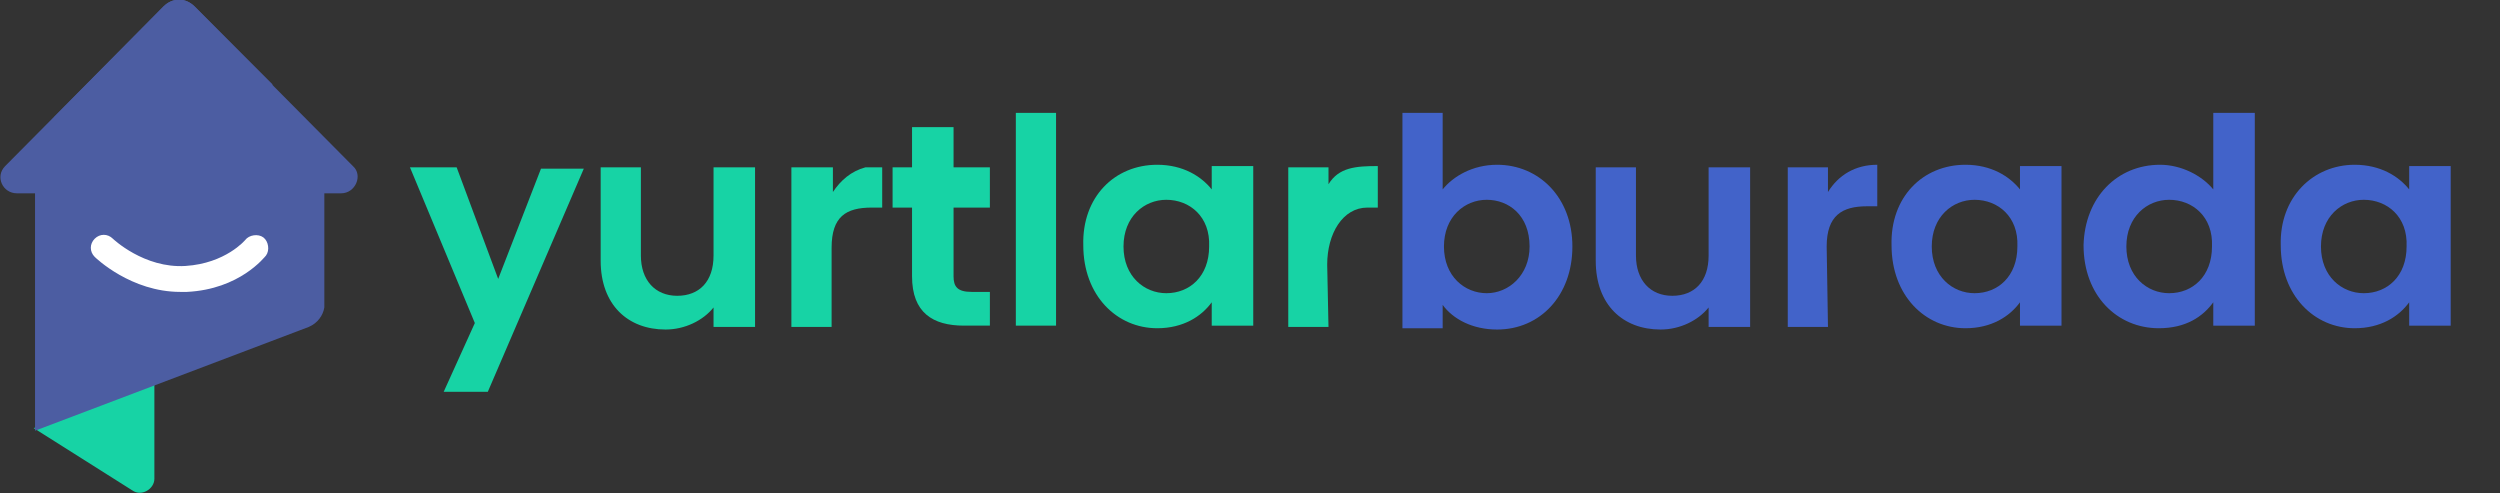 <?xml version="1.0" encoding="utf-8"?>
<!-- Generator: Adobe Illustrator 23.0.1, SVG Export Plug-In . SVG Version: 6.00 Build 0)  -->
<svg version="1.1" id="Layer_1" xmlns="http://www.w3.org/2000/svg" xmlns:xlink="http://www.w3.org/1999/xlink" x="0px" y="0px"
	 viewBox="0 0 192.7 38" style="enable-background:new 0 0 192.7 38;" xml:space="preserve">
<rect x="0" y="0" width="192.7" height="38" fill="#333333" stroke="none"/>
<style type="text/css">
	.st0{fill:#17D3A5;}
	.st1{fill:#4263C9;}
	.st2{fill:#4C5DA2;}
	.st3{fill:#FFFFFF;}
</style>
<g>
	<g>
		<g>
			<g>
				<g>
					<path class="st0" d="M34.2,30.2h3.4L45,13l0,0h-3.3l-3.3,8.5l-3.2-8.6h-3.6l0,0l5,12L34.2,30.2z"/>
					<path class="st0" d="M58.2,25.2H55v-1.5c-0.8,1-2.2,1.7-3.7,1.7c-2.9,0-5-1.9-5-5.3v-7.2h3.1v6.8c0,1.9,1.1,3.1,2.8,3.1
						c1.7,0,2.8-1.1,2.8-3.1v-6.8h3.2C58.2,12.9,58.2,25.2,58.2,25.2z"/>
					<path class="st0" d="M66.7,12.9c-1.1,0.3-1.9,1-2.5,1.9v-1.9H61v12.3h3.1v-6.1c0-2.4,1.1-3.1,3.1-3.1H68v-3.1H66.7z"/>
					<path class="st0" d="M70.3,16h-1.5v-3.1h1.5V9.8h3.2v3.1h2.8V16h-2.8v5.3c0,0.8,0.3,1.2,1.4,1.2h1.4v2.6h-2c-2.4,0-4-1-4-3.8
						V16z"/>
					<path class="st0" d="M78.3,8.7h3.1v16.4h-3.1V8.7z"/>
					<path class="st0" d="M89.2,12.7c2,0,3.4,0.9,4.2,1.9v-1.8h3.2v12.3h-3.2v-1.8c-0.8,1.1-2.2,2-4.2,2c-3.1,0-5.7-2.5-5.7-6.4
						C83.4,15.2,85.9,12.7,89.2,12.7z M89.9,15.4c-1.7,0-3.3,1.3-3.3,3.6s1.6,3.6,3.3,3.6c1.8,0,3.3-1.3,3.3-3.6
						C93.3,16.7,91.7,15.4,89.9,15.4z"/>
					<path class="st0" d="M102.4,25.2h-3.1V12.9h3.1v1.3c0.8-1.3,2.1-1.4,3.8-1.4v3.2h-0.8c-1.9,0-3.1,2-3.1,4.4L102.4,25.2
						L102.4,25.2z"/>
				</g>
			</g>
		</g>
		<g>
			<path class="st1" d="M115.4,12.7c3.2,0,5.8,2.5,5.8,6.3s-2.5,6.4-5.8,6.4c-1.9,0-3.4-0.8-4.2-1.9v1.8h-3.1V8.7h3.1v5.9
				C112,13.6,113.5,12.7,115.4,12.7z M114.6,15.4c-1.7,0-3.3,1.3-3.3,3.6c0,2.3,1.6,3.6,3.3,3.6c1.7,0,3.3-1.4,3.3-3.6
				C117.9,16.6,116.3,15.4,114.6,15.4z"/>
			<path class="st1" d="M134.9,25.2h-3.2v-1.5c-0.8,1-2.2,1.7-3.7,1.7c-2.9,0-5-1.9-5-5.3v-7.2h3.1v6.8c0,1.9,1.1,3.1,2.8,3.1
				c1.7,0,2.8-1.1,2.8-3.1v-6.8h3.2V25.2z"/>
			<path class="st1" d="M140.9,25.2h-3.1V12.9h3.1v1.9c0.8-1.3,2.1-2.1,3.8-2.1v3.2h-0.8c-1.9,0-3.1,0.7-3.1,3.1L140.9,25.2
				L140.9,25.2z"/>
			<path class="st1" d="M151.5,12.7c2,0,3.4,0.9,4.2,1.9v-1.8h3.2v12.3h-3.2v-1.8c-0.8,1.1-2.2,2-4.2,2c-3.1,0-5.7-2.5-5.7-6.4
				C145.7,15.2,148.2,12.7,151.5,12.7z M152.2,15.4c-1.7,0-3.3,1.3-3.3,3.6s1.6,3.6,3.3,3.6c1.8,0,3.3-1.3,3.3-3.6
				C155.6,16.7,154,15.4,152.2,15.4z"/>
			<path class="st1" d="M166.5,12.7c1.6,0,3.2,0.8,4.1,1.9V8.7h3.2v16.4h-3.2v-1.8c-0.8,1.1-2.1,2-4.2,2c-3.2,0-5.8-2.5-5.8-6.4
				C160.7,15.2,163.2,12.7,166.5,12.7z M167.2,15.4c-1.7,0-3.3,1.3-3.3,3.6s1.6,3.6,3.3,3.6c1.8,0,3.3-1.3,3.3-3.6
				C170.6,16.7,169,15.4,167.2,15.4z"/>
			<path class="st1" d="M181.5,12.7c2,0,3.4,0.9,4.2,1.9v-1.8h3.2v12.3h-3.2v-1.8c-0.8,1.1-2.2,2-4.2,2c-3.1,0-5.7-2.5-5.7-6.4
				C175.7,15.2,178.3,12.7,181.5,12.7z M182.2,15.4c-1.7,0-3.3,1.3-3.3,3.6s1.6,3.6,3.3,3.6c1.8,0,3.3-1.3,3.3-3.6
				C185.6,16.7,184,15.4,182.2,15.4z"/>
		</g>
	</g>
	<g>
		<path class="st0" d="M2.6,33l7.6,4.8c0.7,0.5,1.7-0.1,1.7-0.9v-8.1L2.6,33z"/>
		<path class="st2" d="M23.8,25.2l-21.1,8V13.5c0-0.5,0.2-1,0.6-1.4l9.3-9.3c0.7-0.7,1.8-0.7,2.5,0l9.3,9.3c0.4,0.4,0.6,0.9,0.6,1.4
			v10.2C24.9,24.3,24.5,24.9,23.8,25.2z"/>
		<path class="st2" d="M20.7,8.1c0-0.6,0.1-1.1,0.3-1.6l-6-6c-0.7-0.7-1.7-0.7-2.4,0L0.4,12.8c-0.8,0.8-0.2,2.1,0.9,2.1h19.4
			L20.7,8.1z"/>
		<path class="st2" d="M27.2,12.8L15,0.5c-0.7-0.7-1.7-0.7-2.4,0L4.2,9c0.1,0.3,0.1,0.6,0.1,1v4.9h22C27.4,14.9,28,13.5,27.2,12.8z"
			/>
		<g>
			<path class="st3" d="M13.9,22.5c-3.8,0-6.5-2.6-6.6-2.7c-0.4-0.4-0.4-1,0-1.4c0.4-0.4,1-0.4,1.4,0c0,0,2.4,2.3,5.6,2.1
				c3.1-0.2,4.6-2,4.6-2c0.3-0.4,1-0.5,1.4-0.2c0.4,0.3,0.5,1,0.2,1.4c-0.1,0.1-2,2.6-6.1,2.8C14.2,22.5,14,22.5,13.9,22.5z"/>
		</g>
	</g>
</g>
</svg>
